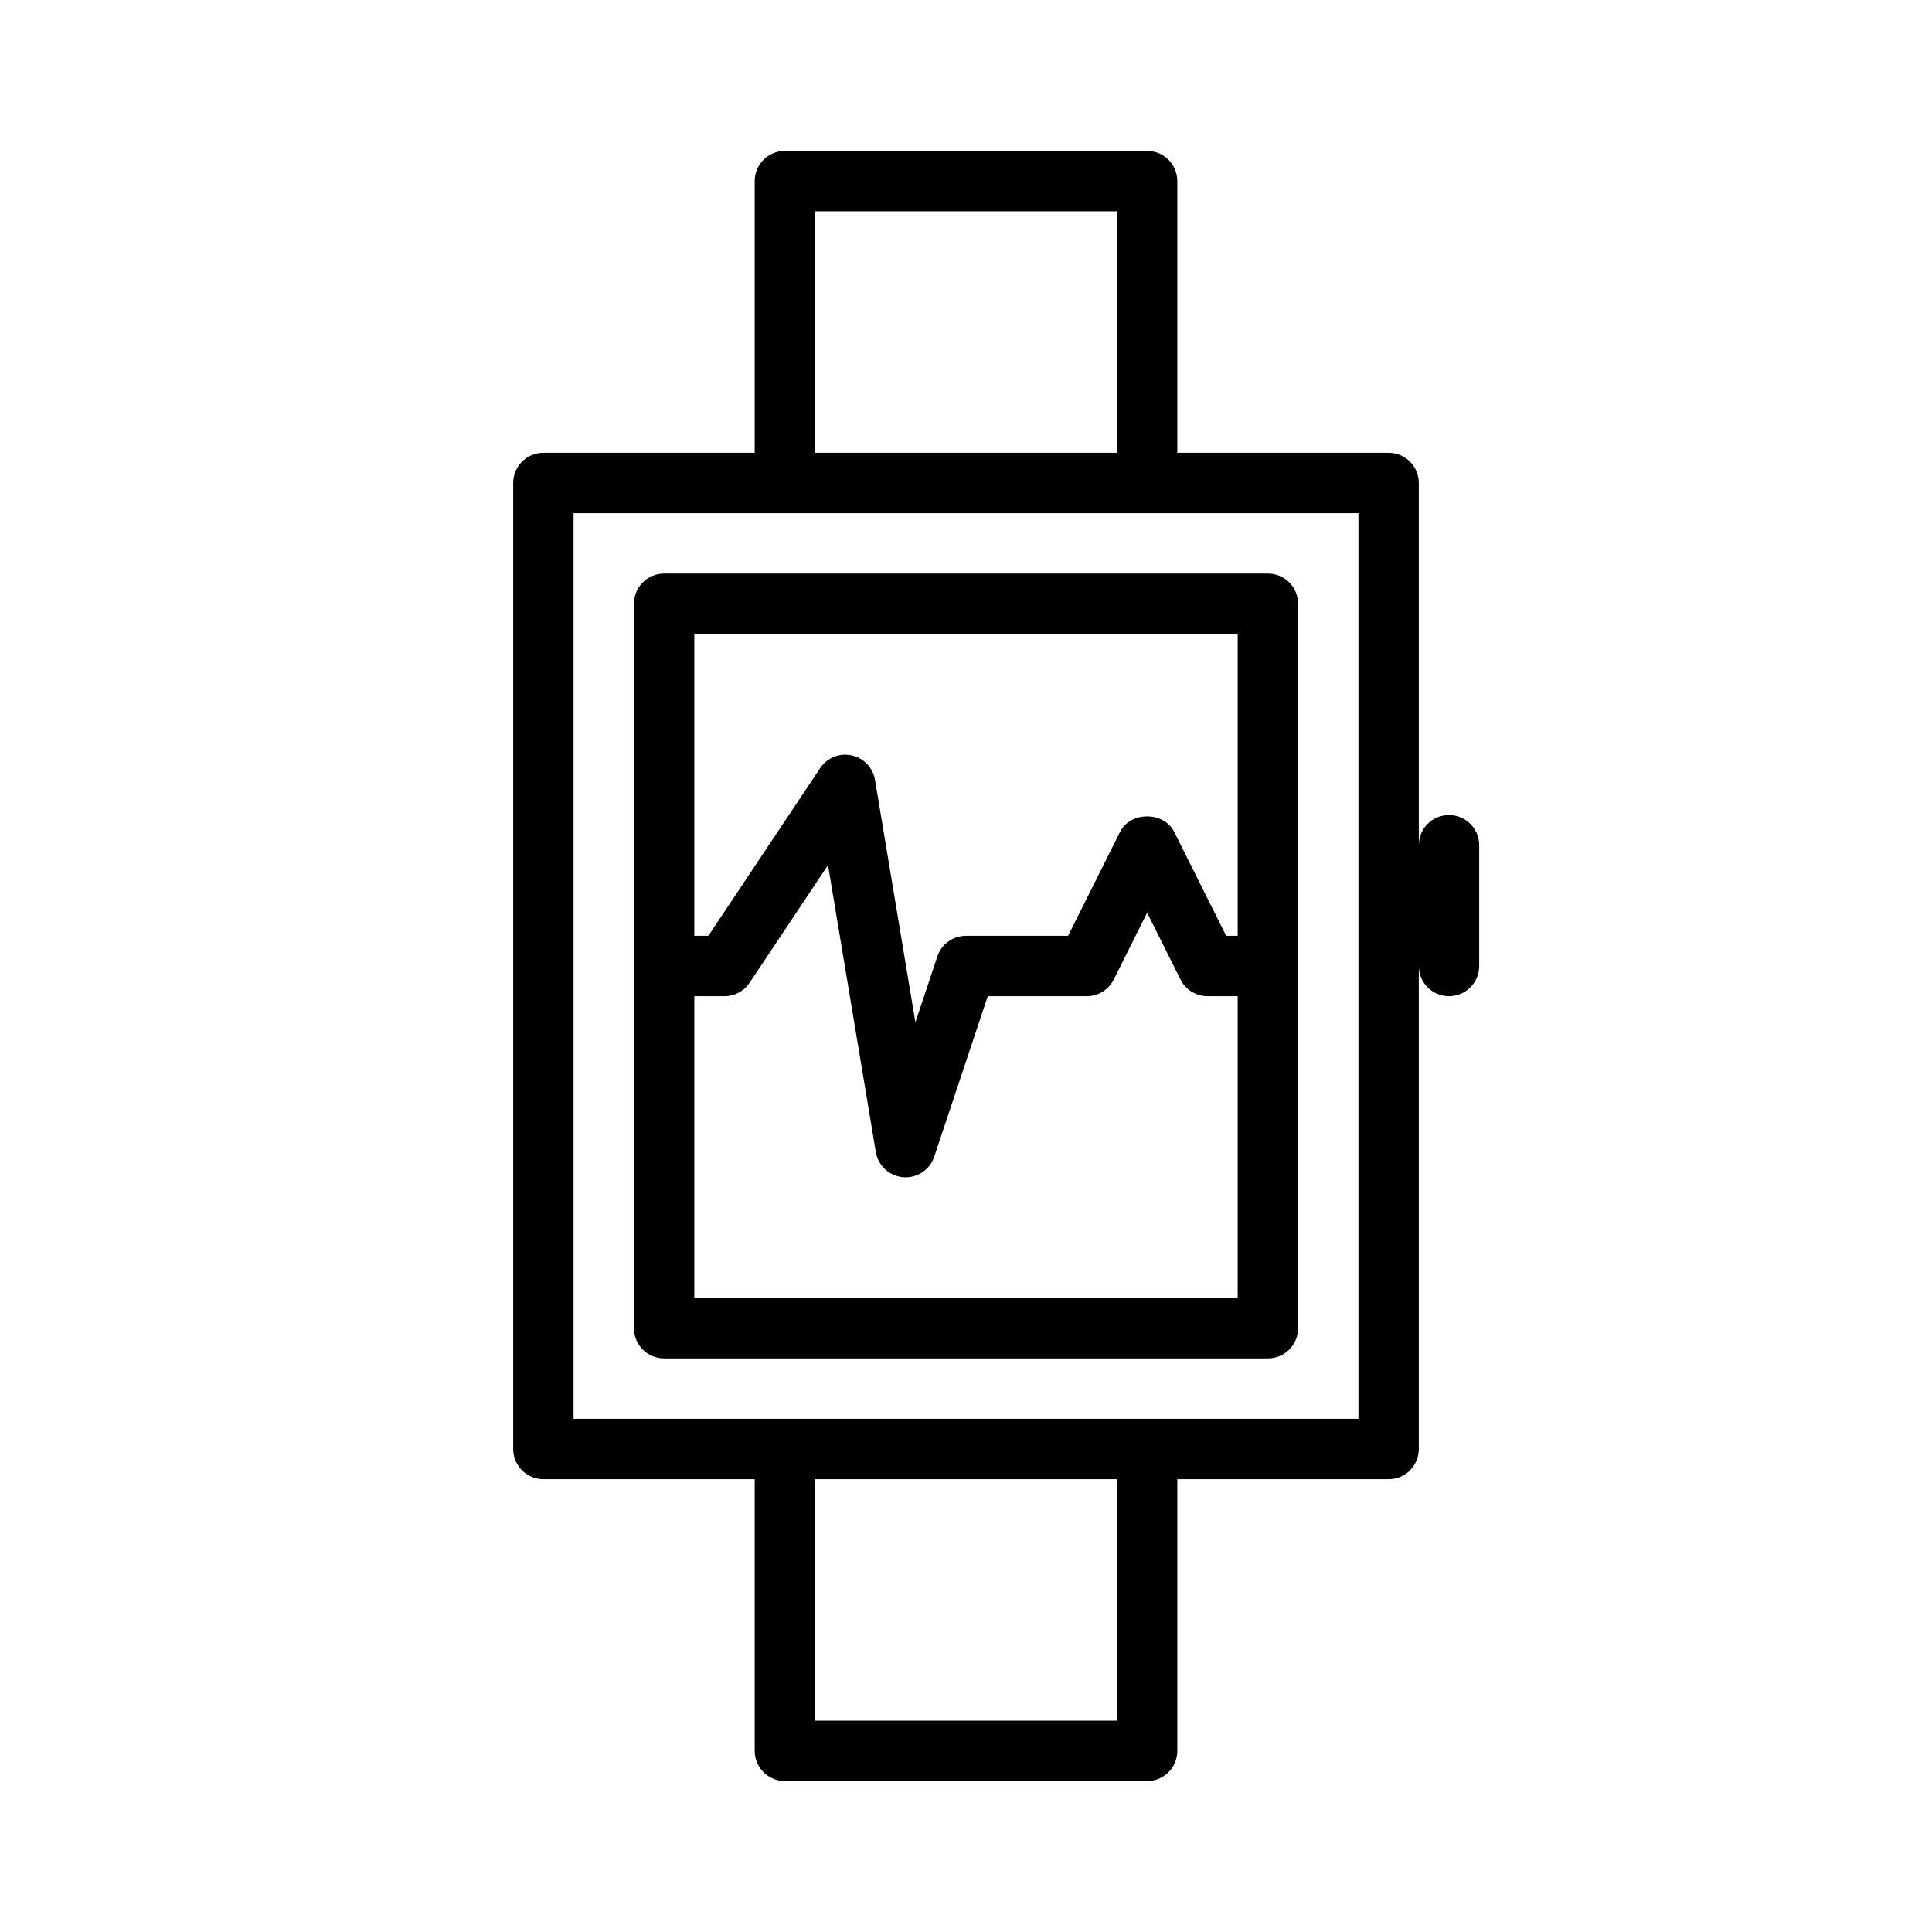 <svg xmlns:x="http://ns.adobe.com/Extensibility/1.0/" xmlns:i="http://ns.adobe.com/AdobeIllustrator/10.0/" xmlns:graph="http://ns.adobe.com/Graphs/1.0/" xmlns="http://www.w3.org/2000/svg" xmlns:xlink="http://www.w3.org/1999/xlink" version="1.1" x="0px" y="0px" viewBox="0 0 64 64" enable-background="new 0 0 64 64" xml:space="preserve"><g><g><path d="M21,20v24c0,0.553,0.448,1,1,1h20c0.553,0,1-0.447,1-1V20c0-0.552-0.447-1-1-1H22C21.448,19,21,19.448,21,20z M23,43V33h1    c0.334,0,0.646-0.167,0.832-0.445l2.597-3.896l1.584,9.505c0.076,0.453,0.45,0.797,0.908,0.833C29.948,38.999,29.975,39,30,39    c0.427,0,0.812-0.273,0.948-0.684L32.721,33H36c0.379,0,0.725-0.214,0.895-0.553L38,30.236l1.105,2.211    C39.275,32.786,39.621,33,40,33h1v10H23z M41,21v10h-0.382l-1.724-3.447c-0.34-0.678-1.449-0.678-1.789,0L35.382,31H32    c-0.431,0-0.812,0.275-0.949,0.684l-0.727,2.181l-1.338-8.029c-0.067-0.405-0.375-0.727-0.776-0.813    c-0.405-0.089-0.814,0.082-1.042,0.423L23.465,31H23V21H41z"></path><path d="M48,27c-0.553,0-1,0.448-1,1V16c0-0.552-0.447-1-1-1h-7V6c0-0.552-0.447-1-1-1H26c-0.552,0-1,0.448-1,1v9h-7    c-0.552,0-1,0.448-1,1v32c0,0.553,0.448,1,1,1h7v9c0,0.553,0.448,1,1,1h12c0.553,0,1-0.447,1-1v-9h7c0.553,0,1-0.447,1-1V32    c0,0.552,0.447,1,1,1s1-0.448,1-1v-4C49,27.448,48.553,27,48,27z M27,7h10v8H27V7z M37,57H27v-8h10V57z M45,47H19V17h26V47z"></path></g></g></svg>
